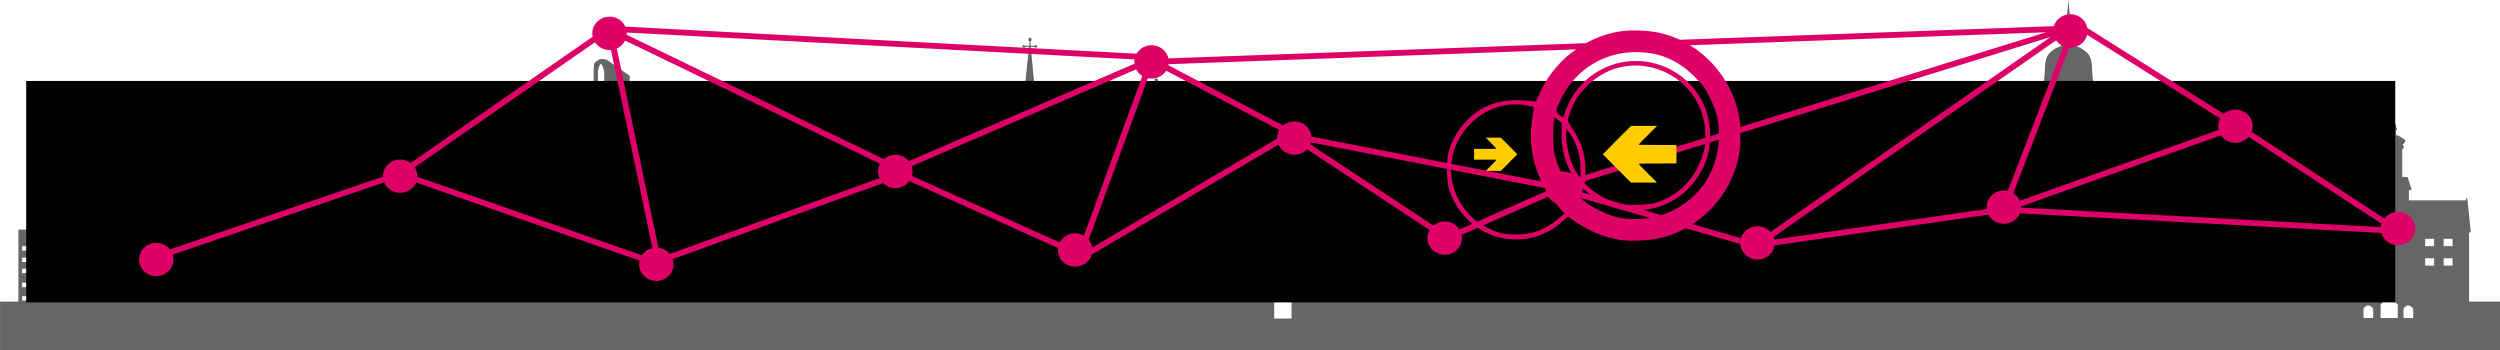 <?xml version="1.0" encoding="UTF-8" standalone="no"?>
<svg
   xmlns:dc="http://purl.org/dc/elements/1.1/"
   xmlns:cc="http://creativecommons.org/ns#"
   xmlns:rdf="http://www.w3.org/1999/02/22-rdf-syntax-ns#"
   xmlns:svg="http://www.w3.org/2000/svg"
   xmlns="http://www.w3.org/2000/svg"
   version="1.1"
   id="svg2"
   viewBox="0 0 1500 210"
   height="210"
   width="1500">
  <defs
     id="defs4">
    <style
       type="text/css"
       id="style4497"><![CDATA[
    @font-face { font-family:"Open Sans";src:url("#FontID0") format(svg)}
    .str0 {stroke:#2B2A29;stroke-width:0.2}
    .fil0 {fill:#2B2A29}
    .fil1 {fill:#FEFEFE}
    .fil3 {fill:black}
    .fil2 {fill:#2B2A29}
    .fil4 {fill:#2B2A29;fill-rule:nonzero}
    .fnt0 {font-weight:normal;font-size:10.144;font-family:'Open Sans'}
    .fnt1 {font-weight:bold;font-size:10.144;font-family:'Open Sans'}
   ]]></style>
  </defs>
  <g
     transform="translate(0,-308.571)"
     id="layer4" />
  <g
     style="display:inline"
     transform="translate(808.095,-601.039)"
     id="layer1">
    <g
       id="layer3" />
    <g
       transform="matrix(3.543,0,0,3.543,-844.973,365.585)"
       id="layer2"
       style="clip-rule:evenodd;display:inline;fill-rule:evenodd;image-rendering:optimizeQuality;shape-rendering:geometricPrecision;text-rendering:geometricPrecision">
      <flowRoot
         xml:space="preserve"
         id="flowRoot5074"
         style="font-style:normal;font-weight:normal;font-size:15px;line-height:125%;font-family:Sans;letter-spacing:0px;word-spacing:0px;fill:#000000;fill-opacity:1;stroke:none;stroke-width:1px;stroke-linecap:butt;stroke-linejoin:miter;stroke-opacity:1"><flowRegion
           id="flowRegion5076"><rect
             id="rect5078"
             width="1465.714"
             height="148.571"
             x="2.857"
             y="268.782" /></flowRegion><flowPara
           id="flowPara5080" /></flowRoot>      <path
         transform="matrix(0.282,0,0,0.282,10.408,5.512)"
         id="path6913"
         d="m 665.422,195.506 c -0.004,-30.191 -0.121,-32.265 -2.005,-35.355 -1.101,-1.806 -2.463,-3.283 -3.027,-3.283 -1.718,0 -1.259,-9.796 0.49,-10.467 2.108,-0.809 1.893,-4.649 -0.4,-7.146 -2.277,-2.479 -3.963,-14.082 -2.204,-15.169 0.761,-0.47 0.653,-1.134 -0.347,-2.133 -1.66,-1.66 -3.032,-1.948 -2.1,-0.441 0.343,0.556 0.242,1.01 -0.226,1.01 -0.468,0 -0.68,3.068 -0.471,6.819 0.349,6.279 0.172,7.012 -2.24,9.267 -2.883,2.696 -3.476,6.882 -1.104,7.792 1.759,0.675 2.177,9.939 0.496,10.978 -0.561,0.347 -1.947,2.305 -3.081,4.353 l -2.061,3.723 0.512,-3.913 c 0.282,-2.152 1.213,-4.688 2.071,-5.635 0.857,-0.947 1.558,-2.908 1.558,-4.359 0,-2.341 -0.481,-2.699 -4.293,-3.191 -4.945,-0.639 -25.758,-2.6 -27.595,-2.6 -0.836,0 -1.35,-2.57 -1.595,-7.978 -0.274,-6.03 -0.826,-8.491 -2.26,-10.076 -2.372,-2.62 -1.609,-9.243 1.413,-12.265 1.306,-1.306 2.006,-3.362 2.006,-5.891 0,-3.3 -0.663,-4.489 -4.402,-7.892 l -4.402,-4.006 -0.706,-10.544 c -0.388,-5.799 -0.947,-11.368 -1.242,-12.376 -0.391,-1.335 -0.06,-1.746 1.215,-1.515 0.963,0.174 1.966,-0.299 2.228,-1.052 0.352,-1.012 -0.117,-1.18 -1.801,-0.646 -2.057,0.653 -2.213,0.468 -1.615,-1.914 0.51,-2.034 0.286,-2.637 -0.982,-2.637 -1.263,0 -1.492,0.604 -0.99,2.606 0.573,2.282 0.398,2.525 -1.406,1.952 -1.463,-0.464 -2.06,-0.204 -2.06,0.898 0,0.964 0.574,1.331 1.515,0.97 1.852,-0.711 1.88,0.247 0.401,13.834 l -1.114,10.238 -5.084,4.9 c -4.622,4.455 -5.026,5.204 -4.44,8.237 0.354,1.835 1.813,4.29 3.243,5.455 3.7,3.016 4.463,9.418 1.562,13.105 -1.744,2.217 -2.145,4.113 -2.145,10.147 0,6.874 -0.167,7.457 -2.273,7.919 -2.844,0.623 -25.719,4.591 -26.469,4.591 -1.164,0 -0.481,6.299 0.992,9.148 1.204,2.328 1.482,5.891 1.263,16.162 l -0.282,13.175 -12.589,-15.202 c -9.229,-11.144 -13.18,-15.202 -14.803,-15.202 -1.534,0 -5.052,3.181 -11.453,10.354 -11.917,13.355 -11.157,12.24 -11.157,16.372 0,3.501 -0.087,3.578 -4.041,3.578 -2.222,0 -4.04,0.341 -4.04,0.758 4.9e-4,0.417 -11.363,0.622 -25.252,0.456 l -25.253,-0.302 -6.269,3.674 c -3.448,2.021 -6.808,4.411 -7.466,5.311 -1.06,1.449 -1.528,1.246 -4.087,-1.772 -1.589,-1.875 -3.522,-4.296 -4.294,-5.381 -1.51,-2.121 -29.544,-15.887 -32.294,-15.857 -0.912,0.01 -6.037,1.308 -11.389,2.885 l -9.732,2.868 -0.623,-4.542 c -0.342,-2.498 -0.622,-17.877 -0.622,-34.177 l 0,-29.635 -2.525,-1.655 c -2.125,-1.392 -2.525,-2.439 -2.525,-6.606 0,-4.664 -0.205,-5.049 -3.536,-6.637 -3.173,-1.513 -3.539,-2.107 -3.568,-5.792 -0.031,-3.928 -0.334,-4.314 -6.989,-8.904 -10.832,-7.471 -15.202,-6.225 -15.202,4.334 0,4.944 -0.264,5.856 -1.553,5.361 -0.854,-0.328 -2.445,0.212 -3.536,1.198 -1.567,1.418 -1.983,3.117 -1.983,8.109 0,5.823 -0.158,6.274 -2.026,5.785 -4.63,-1.211 -5.045,0.606 -5.045,22.056 0,12.713 -0.371,20.079 -1.01,20.079 -0.631,0 -1.01,6.041 -1.01,16.103 0,9.646 -0.405,16.353 -1.01,16.727 -0.556,0.343 -1.01,1.848 -1.009,3.343 l 9.4e-4,2.718 -21.719,-0.291 -21.719,-0.291 0,-7.206 c 0,-5.02 0.464,-7.719 1.531,-8.897 1.411,-1.559 -0.127,-2.333 -19.739,-9.929 -11.699,-4.531 -21.592,-8.236 -21.986,-8.235 -1.107,0.003 -41.679,15.875 -42.384,16.581 -0.343,0.343 -0.086,1.161 0.572,1.819 0.702,0.702 1.195,4.239 1.195,8.569 l 0,7.374 -13.637,0 -13.637,0 0,-141.421 0,-141.421 644.982,0 644.982,0 0,160.109 0,160.109 -8.636,0 -8.636,0 0.161,-26.011 c 0.088,-14.306 -0.16,-28.284 -0.551,-31.062 l -0.711,-5.051 -17.202,0.321 -17.202,0.321 0.667,-4.45 c 0.777,-5.181 -0.66,-9.828 -3.038,-9.828 -1.459,0 -1.597,-1.134 -1.133,-9.344 0.29,-5.139 0.838,-10.312 1.216,-11.494 0.558,-1.742 0.093,-2.413 -2.45,-3.536 -2.644,-1.167 -3.049,-1.798 -2.566,-4.002 0.361,-1.648 0.033,-3.065 -0.886,-3.828 -0.802,-0.666 -1.459,-2.814 -1.459,-4.774 0,-1.96 -0.273,-3.836 -0.606,-4.169 -0.333,-0.333 -0.621,1.174 -0.638,3.35 -0.017,2.176 -0.69,4.825 -1.494,5.888 -0.843,1.114 -1.211,2.93 -0.869,4.293 0.39,1.554 0.151,2.362 -0.7,2.362 -0.711,0 -2.083,0.715 -3.048,1.589 -1.401,1.268 -1.57,2.235 -0.837,4.792 0.505,1.761 0.918,6.729 0.918,11.038 l 0,7.835 -3.644,0 c -3.105,0 -3.524,0.261 -2.834,1.768 0.446,0.972 0.989,4.649 1.208,8.17 l 0.398,6.403 -11.754,-0.342 -11.754,-0.342 -1.409,5.051 c -0.775,2.778 -1.888,6.869 -2.473,9.091 -0.585,2.222 -1.067,13.473 -1.07,25.001 l -0.01,20.961 -2.596,0 -2.596,0 0.148,-12.879 c 0.236,-20.483 0.374,-19.445 -2.589,-19.445 l -2.582,0 0.179,-10.443 c 0.105,-6.143 -0.287,-11.315 -0.954,-12.56 -0.623,-1.165 -1.133,-3.024 -1.133,-4.132 0,-1.108 -0.66,-2.675 -1.467,-3.482 -0.807,-0.807 -1.21,-1.725 -0.895,-2.039 0.315,-0.315 -0.389,-1.794 -1.563,-3.287 -1.196,-1.52 -2.135,-4.184 -2.135,-6.054 0,-1.837 -0.455,-3.621 -1.01,-3.964 -0.556,-0.343 -1.01,-1.507 -1.01,-2.585 0,-1.078 -0.455,-1.961 -1.01,-1.961 -0.555,0 -1.01,0.882 -1.01,1.961 0,1.078 -0.455,2.242 -1.01,2.585 -0.555,0.343 -1.01,2.188 -1.01,4.1 0,3.875 -0.014,3.882 -5.291,2.416 -4.196,-1.165 -5.82,-3.368 -5.82,-7.893 0,-1.664 -0.601,-3.625 -1.335,-4.36 -1.384,-1.384 -1.696,-2.105 -1.696,-3.92 0,-0.588 -0.486,-0.77 -1.079,-0.403 -0.594,0.367 -0.835,1.303 -0.537,2.08 0.298,0.777 0.151,1.413 -0.328,1.413 -1.369,0 -2.097,-2.785 -2.097,-8.028 0,-5.63 -2.207,-9.055 -7.433,-11.535 -2.949,-1.399 -3.545,-2.291 -4.126,-6.166 -0.65,-4.333 -2.414,-7.159 -2.737,-4.384 -0.085,0.727 -0.26,1.777 -0.389,2.332 -0.129,0.556 -0.287,2.431 -0.351,4.167 -0.1,2.704 -0.577,3.249 -3.333,3.8 -1.769,0.354 -4.042,1.39 -5.051,2.303 -1.74,1.574 -1.834,1.473 -1.834,-1.967 0,-5.262 -1.593,-8.658 -4.973,-10.597 -2.053,-1.178 -3.173,-2.782 -3.625,-5.192 -0.487,-2.599 -0.887,-3.119 -1.569,-2.041 -0.503,0.795 -0.922,2.437 -0.93,3.65 -0.01,1.4 -0.845,2.458 -2.288,2.897 -3.844,1.172 -5.808,3.598 -5.808,7.176 0,1.858 -0.352,3.379 -0.783,3.379 -0.431,0 -0.606,4.773 -0.391,10.607 0.382,10.327 -0.085,11.974 -2.665,9.394 -0.943,-0.943 -1.216,-0.662 -1.228,1.263 -0.01,1.361 -0.39,3.066 -0.848,3.788 -0.711,1.12 -9.044,4.243 -11.323,4.243 -0.415,0 -0.508,-4.477 -0.206,-9.948 l 0.548,-9.948 -3.674,-2.931 c -2.318,-1.85 -3.674,-3.792 -3.674,-5.264 0,-1.298 -0.448,-2.055 -1.01,-1.708 -0.556,0.343 -1.01,1.703 -1.01,3.022 0,1.454 -0.743,2.633 -1.887,2.997 -4.681,1.486 -5.564,4.016 -5.342,15.312 0.196,9.951 0.073,10.7 -1.837,11.2 -1.125,0.294 -2.046,1.131 -2.046,1.859 0,0.728 -1.198,2.266 -2.662,3.418 -1.464,1.151 -2.151,2.094 -1.526,2.094 0.817,0 1.129,9.195 1.113,32.83 l -0.022,32.83 -4.007,0 -4.008,0 0,-65.071 c 0,-51.136 0.27,-65.17 1.263,-65.534 1.01,-0.37 1.01,-0.731 0,-1.801 -0.695,-0.736 -1.265,-3.407 -1.268,-5.935 -0.01,-7.066 -1.716,-11.757 -5.327,-14.638 -6.509,-5.193 -6.446,-5.047 -7.744,-18.019 -0.68,-6.79 -1.385,-12.495 -1.567,-12.677 -0.182,-0.183 -0.615,2.772 -0.962,6.566 -1.859,20.311 -1.207,18.427 -8.356,24.13 -3.617,2.885 -5.319,7.573 -5.327,14.672 0,2.546 -0.252,4.876 -0.553,5.177 -0.301,0.301 -0.519,30.378 -0.484,66.838 l 0.064,66.291 -3.537,0 -3.537,0 0.01,-32.578 c 0.01,-34.328 -0.342,-39.143 -2.829,-39.143 -1.192,0 -1.405,-0.875 -0.98,-4.04 0.298,-2.222 0.131,-4.295 -0.372,-4.605 -0.503,-0.311 -0.92,-2.015 -0.928,-3.788 -0.023,-5.359 -1.068,-7.632 -4.135,-8.989 -1.948,-0.86 -2.926,-2.037 -2.926,-3.513 0,-1.221 -0.402,-2.468 -0.894,-2.772 -1.028,-0.635 -1.941,-4.575 -3.062,-13.204 l -0.787,-6.061 -0.154,4.979 c -0.148,4.791 -1.446,10.26 -3.308,13.948 -0.487,0.965 -0.886,2.841 -0.886,4.169 0,1.328 -0.673,2.974 -1.495,3.656 -0.822,0.682 -1.791,3.475 -2.154,6.207 -0.362,2.732 -1.01,5.184 -1.44,5.449 -0.429,0.265 -0.537,2.301 -0.239,4.523 0.441,3.284 0.234,4.04 -1.106,4.04 -1.723,0 -1.822,0.488 -2.055,10.102 -0.074,3.056 -0.24,8.675 -0.369,12.487 l -0.235,6.931 -3.788,-0.762 c -2.083,-0.419 -20.38,-0.667 -40.659,-0.55 -29.188,0.168 -37.239,-0.065 -38.637,-1.118 -0.972,-0.732 -2.343,-3.332 -3.047,-5.779 -0.727,-2.526 -2.365,-5.232 -3.789,-6.261 -2.813,-2.032 -15.9,-4.947 -22.207,-4.947 -6.307,0 -19.394,2.916 -22.207,4.947 -1.425,1.029 -3.062,3.735 -3.789,6.261 -0.704,2.447 -2.075,5.048 -3.047,5.779 -1.398,1.053 -9.449,1.286 -38.637,1.118 -20.279,-0.117 -38.619,0.139 -40.757,0.568 -3.039,0.611 -4.106,1.413 -4.897,3.68 -0.556,1.595 -1.648,2.9 -2.427,2.9 -1.789,0 -1.752,0.987 0.131,3.476 1.071,1.416 1.483,4.725 1.483,11.905 0,9.518 -0.084,9.899 -1.954,8.898 -1.075,-0.575 -3.153,-1.046 -4.618,-1.046 l -2.664,0 0.231,-12.374 c 0.265,-14.231 -0.265,-15.825 -7.639,-22.981 -4.224,-4.099 -4.623,-4.878 -4.057,-7.93 0.441,-2.378 0.149,-3.913 -0.981,-5.162 -0.885,-0.978 -1.973,-3.773 -2.418,-6.212 l -0.81,-4.435 -1.177,4.041 c -0.647,2.222 -1.179,4.553 -1.182,5.18 -0.003,0.626 -0.654,1.677 -1.447,2.335 -0.954,0.792 -1.259,2.321 -0.902,4.524 0.507,3.122 0.207,3.54 -4.872,6.779 -2.977,1.899 -5.55,4.123 -5.72,4.944 -0.169,0.821 -0.86,1.946 -1.534,2.502 -0.786,0.647 -1.096,3.073 -0.865,6.754 0.312,4.953 0.071,5.925 -1.749,7.062 -1.161,0.725 -2.11,1.835 -2.11,2.466 0,0.632 -0.604,1.65 -1.343,2.263 -0.795,0.66 -1.16,2.36 -0.895,4.164 0.246,1.677 0.055,3.013 -0.425,2.968 -0.48,-0.045 -6.492,-6.438 -13.36,-14.207 -6.868,-7.769 -13.034,-13.916 -13.702,-13.66 -0.964,0.37 -35.389,25.417 -51.93,37.784 l -3.369,2.518 0.338,-27.896 0.338,-27.896 -2.676,6.4e-4 c -2.446,5.9e-4 -4.479,-1.165 -16.405,-9.406 -2.604,-1.799 -5.244,-2.715 -7.829,-2.715 -3.876,0 -3.9,-0.024 -3.9,-4.041 0,-3.268 -0.36,-4.041 -1.881,-4.041 -1.035,0 -3.649,-1.408 -5.808,-3.129 -5.873,-4.68 -8.895,-5.963 -14.045,-5.963 -5.189,0 -6.806,0.687 -13.32,5.659 -2.473,1.888 -5.406,3.432 -6.518,3.432 -1.72,0 -1.972,0.562 -1.69,3.764 l 0.332,3.764 -4.68,0.681 c -3.326,0.484 -7.069,2.317 -12.939,6.337 -5.598,3.834 -9.254,5.656 -11.348,5.656 -2.852,0 -3.039,0.212 -2.442,2.778 0.355,1.528 0.929,14.938 1.274,29.799 l 0.628,27.022 -5.827,0 -5.827,0 0.432,-12.122 c 0.238,-6.667 0.067,-12.122 -0.381,-12.122 -0.447,0 -0.813,-0.682 -0.813,-1.515 0,-0.833 -0.682,-1.515 -1.515,-1.515 -1.32,0 -1.515,-4.821 -1.515,-37.325 0,-34.44 0.136,-37.402 1.761,-38.311 1.647,-0.922 1.624,-1.171 -0.368,-3.865 -2.374,-3.211 -3.249,-7.526 -3.648,-17.979 -0.224,-5.863 -0.675,-7.477 -2.644,-9.445 -1.726,-1.726 -2.677,-2.071 -3.485,-1.263 -0.611,0.611 -0.737,1.111 -0.28,1.111 0.457,0 0.276,0.668 -0.402,1.485 -0.697,0.84 -1.261,4.588 -1.298,8.628 -0.036,3.929 -0.447,7.379 -0.914,7.667 -0.467,0.288 -0.562,2.315 -0.212,4.504 0.573,3.585 0.423,3.98 -1.513,3.98 -2.451,0 -2.921,2.518 -0.634,3.396 1.31,0.503 1.515,5.782 1.515,38.999 0,36.951 -0.073,38.417 -1.902,38.417 -2.607,0 -3.118,2.595 -3.134,15.91 l -0.014,11.364 -3.03,0 -3.03,0 -0.004,-32.072 2.7e-4,0 z"
         style="fill:none;fill-opacity:1;stroke:none;stroke-width:2.525;stroke-miterlimit:4;stroke-dasharray:none;stroke-dashoffset:0;stroke-opacity:1" />
    </g>
    <path
       id="rect4501"
       d="m 432.904,601.039 -1.857,22.858 0.588,1.101 c 0,0 -2.724,1.995 -2.91,2.085 -0.135,0.065 -0.139,1.07 -0.132,1.617 -1.809,0.469 -4.493,1.713 -6.709,3.89 -2.909,2.857 -2.91,7.56 -2.91,7.56 0,0 -0.432,8.988 -0.804,9.822 -0.371,0.833 -2.477,2.739 -2.477,2.739 l 1.889,0 0,129.267 -8.33,0 -0.108,-33.115 0.881,-0.93 -0.197,-1.475 -0.74,0 -0.283,-25.997 0.028,-2.98 0.74,-2.652 -1.536,0 0,-4.018 -2.7,0 -0.11,-5.577 0.71,-0.901 c 0,0 0.766,0.245 -0.485,-1.149 -1.251,-1.394 -1.051,-1.149 -1.051,-1.149 0,0 -0.484,1.068 -0.654,-3.142 -0.171,-4.21 0.454,-5.852 -1.308,-7.328 -1.763,-1.476 -3.24,-2.459 -3.638,-2.459 l -2.028,0 0,-3.991 c 0,0 0.198,-1.052 -0.512,-1.421 -0.711,-0.369 -1.336,-0.602 -1.336,-0.602 l 0,-4.085 -0.61,-0.944 -0.086,-1.285 -0.712,-0.738 -0.385,0 0,-10.142 -0.668,0 0,10.142 -0.355,0 -0.712,0.738 -0.086,1.285 -0.61,0.944 0,4.085 c 0,0 -0.625,0.233 -1.336,0.602 -0.711,0.369 -0.513,1.421 -0.513,1.421 l 0,4.505 c -0.672,0.427 -1.574,1.092 -2.593,1.945 -1.763,1.476 -1.138,3.118 -1.308,7.328 -0.17,4.21 -0.654,3.142 -0.654,3.142 0,0 0.2,-0.245 -1.051,1.149 -1.251,1.394 -0.483,1.149 -0.483,1.149 l 0.71,0.901 -0.114,5.577 -2.698,0 0,4.018 -1.536,0 0.738,2.652 0.028,2.98 -0.247,22.718 c -0.299,-0.981 -0.556,-1.913 -0.522,-2.244 0.086,-0.848 -12.566,-3.088 -12.566,-3.088 l -6.338,1.12 -64.953,0 0,-0.629 c 0,0 -0.938,0.138 -2.559,-1.147 -1.621,-1.285 -2.162,-4.674 -2.275,-5.604 -0.114,-0.929 -0.71,-3.582 -2.501,-5.14 -1.791,-1.558 -5.685,-2.733 -11.768,-3.826 -4.993,-0.898 -9.372,-1.333 -11.084,-1.494 l 0,-0.148 c 0,0 -0.614,0.064 -0.712,0.073 -0.098,-0.009 -0.712,-0.073 -0.712,-0.073 l 0,0.148 c -1.712,0.161 -6.091,0.596 -11.084,1.494 -6.083,1.094 -9.977,2.268 -11.768,3.826 -1.791,1.558 -2.387,4.211 -2.501,5.14 -0.114,0.93 -0.655,4.319 -2.275,5.604 -1.62,1.285 -2.557,1.147 -2.557,1.147 l 0,0.629 -64.954,0 -6.34,-1.12 c 0,0 -12.649,2.24 -12.564,3.088 0.085,0.847 -1.593,5.468 -1.593,5.468 l -2.615,0 0,0.93 3.241,3.498 0,26.935 -1.827,0 0,-7.336 -3.185,-1.291 -5.325,0 0,-24.024 0.84,-0.282 -1.426,-1.732 -1.781,-3.195 0.744,-0.393 -10.474,-9.106 c -0.013,-0.039 -0.088,-0.28 -0.088,-0.28 l 0,-4.896 0.796,-0.253 c 0,0 -0.933,-0.946 -0.995,-1.178 -0.063,-0.232 -0.062,-0.172 0.074,-0.313 0.136,-0.141 0.377,-0.434 0.377,-0.706 0,-0.272 -0.388,-0.574 -0.493,-0.614 -0.105,-0.04 -0.462,-0.434 -0.692,-0.736 -0.23,-0.302 -0.67,-0.332 -0.67,-0.332 0,0 -0.673,-2.537 -0.648,-2.562 0.026,-0.025 0.209,-0.23 0.201,-0.263 -0.009,-0.033 -0.334,-0.205 -0.387,-0.263 -0.053,-0.058 -0.06,-0.508 -0.06,-0.606 0,-0.099 -0.69,-0.922 -0.69,-0.923 l 0.038,-0.474 c 0,0 0.173,-0.236 0.187,-0.307 0.016,-0.071 -0.173,-0.372 -0.187,-0.483 -0.015,-0.102 -0.626,-0.787 -0.736,-0.909 l 0,-0.577 c 0.157,-0.028 0.273,-0.194 0.273,-0.389 2e-4,-0.195 -0.116,-0.361 -0.273,-0.389 l 0,-1.928 -0.116,0 0,1.935 c -0.145,0.04 -0.249,0.199 -0.249,0.382 -7e-5,0.184 0.103,0.343 0.249,0.384 l 0,0.562 c -0.071,0.078 -0.594,0.653 -0.736,0.804 -0.153,0.161 -0.158,0.842 -0.158,0.842 l 0.146,0.1 0.022,0.403 c 0,0 -0.418,0.786 -0.522,0.988 -0.105,0.201 -0.273,0.635 -0.273,0.635 l -0.177,0.313 c 0,0 0.105,0.232 0.168,0.232 0.063,0 -0.483,2.6 -0.766,2.629 -0.283,0.03 -0.376,0.142 -0.554,0.343 -0.178,0.201 -3.5e-4,0.13 -0.241,0.372 -0.241,0.242 -0.188,0.272 -0.345,0.393 -0.157,0.121 -0.335,0.888 -0.534,1.049 -0.199,0.161 -0.692,0.322 -0.692,0.322 l 0.838,0.746 0,5.884 -2.325,0.524 0.413,0.272 -0.132,0.01 -8.99,5.361 0.776,0.545 c 0,0 -1.907,2.982 -2.138,3.224 -0.23,0.242 -2.158,1.25 -2.158,1.25 l 1.633,0.545 0,10.458 -5.239,3.527 0.67,0.514 c 0,0 -1.005,1.774 -1.508,2.177 -0.503,0.403 -1.552,0.807 -1.552,0.807 l 1.153,0.403 0,5.744 -2.158,0 -25.987,-28.055 -57.94,40.953 0,-38.596 0.65,-1.787 0,-7.369 c 0,0 -0.185,-2.478 0.349,-3.237 0.534,-0.759 0.301,-4.333 0.301,-4.333 0,0 -4.527,-0.066 -6.152,-0.713 -1.625,-0.648 -5.456,-3.037 -6.617,-4.02 -1.161,-0.983 -7.57,-5.338 -7.57,-5.338 0,0 -3.704,-1.897 -5.875,-2.087 -2.171,-0.19 -5.921,-0.38 -5.921,-0.38 l 0,-3.406 0.463,-0.581 0,-3.08 -2.738,0 c 0,0 -4.274,-2.411 -6.224,-4.242 -1.95,-1.831 -5.154,-3.842 -6.477,-4.356 -1.324,-0.514 -3.669,-1.049 -5.225,-1.049 l -0.736,0 -0.001,0 -0.009,0 -0.001,0 -0.001,0 -0.001,0 -0.004,0 -0.01,0 -0.009,0 -0.006,0 -0.004,0 -0.004,0 -0.01,0 -0.011,0 -0.01,0 -0.004,0 -0.009,0 -0.014,0 -0.014,0 -0.014,0 -0.018,0 -0.001,0 -0.016,0 -0.018,0 -0.022,0 -0.01,0 -0.014,0 -0.018,0 -0.01,0 -0.022,0 -0.004,0 -0.024,0 -0.004,0 -0.022,0 -0.009,0 -0.018,0 -0.014,0 -0.01,0 -0.022,0 -0.001,0 -0.018,0 -0.016,0 -0.001,0 -0.018,0 -0.014,0 -0.014,0 -0.016,0 -0.006,0 -0.004,0 -0.01,0 -0.011,0 -0.01,0 -0.004,0 -0.004,0 -0.01,0 -0.006,0 -0.009,0 -0.004,0 -0.001,0 -0.001,0 -0.001,0 -0.001,0 -0.004,0 -0.001,0 -0.001,0 -0.001,0 -0.732,0 c -1.556,0 -3.902,0.536 -5.225,1.049 -1.323,0.514 -4.527,2.525 -6.477,4.356 -1.95,1.831 -6.222,4.242 -6.222,4.242 l -2.74,0 0,3.08 0.463,0.581 0,3.406 c 0,0 -3.75,0.19 -5.921,0.38 -2.171,0.19 -5.875,2.087 -5.875,2.087 0,0 -6.407,4.355 -7.568,5.338 -1.161,0.983 -4.992,3.372 -6.617,4.02 -1.626,0.648 -6.154,0.713 -6.154,0.713 0,0 -0.231,3.573 0.303,4.333 0.534,0.759 0.347,3.237 0.347,3.237 l 0,7.369 0.65,1.787 0,41.972 -11.798,0 0,-21.197 0.658,0 0,-2.838 -1.482,0 0,-2.867 -3.767,0 0,-74.825 3.169,-0.316 -0.064,-1.736 -3.799,-4.363 c 0,0 -0.034,-3.411 -0.034,-3.487 l 0,-0.99 c 0,-0.053 0.125,-0.15 0.179,-0.18 0.055,-0.03 0.417,-0.529 0.385,-0.733 -0.033,-0.204 -1.286,-1.396 -1.286,-1.623 0,-0.227 -0.314,-0.582 -0.628,-1.064 -0.314,-0.483 -0.722,-0.71 -0.722,-0.71 0,0 0.22,-0.347 0.267,-0.558 0.047,-0.212 0.363,-0.756 0.363,-0.756 0,0 -0.11,-4.164 -0.11,-4.315 0,-0.151 -0.369,-3.14 -0.369,-3.14 0,0 0.212,0.089 0.345,0.013 0.133,-0.075 0.156,-0.226 0.211,-0.43 0.054,-0.204 0.072,-0.505 0.04,-0.761 -0.033,-0.257 -0.026,-0.689 -0.026,-0.689 0,0 -0.093,-0.958 -0.187,-1.751 -0.094,-0.792 -0.15,-0.777 -0.15,-0.777 l -1.107,-1.034 c 0,0 -0.604,-0.506 -0.816,-0.581 -0.212,-0.075 -0.612,-0.09 -0.714,-0.09 -0.102,0 -0.291,0.038 -0.425,-0.008 -0.134,-0.045 -0.094,-0.257 -0.094,-0.514 0,-0.256 0.022,-0.15 0.07,-0.399 0.047,-0.249 -0.022,-0.385 -0.132,-0.589 -0.11,-0.204 -0.237,-0.401 -0.425,-0.506 -0.189,-0.105 -0.369,-0.09 -0.604,-0.067 -0.236,0.023 -0.447,0.075 -0.58,0.105 -0.133,0.03 -0.293,0.15 -0.315,0.196 -0.022,0.045 -0.07,0.28 -0.07,0.409 0,0.128 5.3e-4,0.309 0.048,0.46 0.047,0.151 0.164,0.226 0.211,0.324 0.047,0.098 0.102,0.205 0.102,0.28 0,0.075 -1.3e-4,0.105 -0.11,0.203 -0.11,0.098 0.118,0.301 0.158,0.301 0.039,0 0.357,0.284 0.357,0.284 0,0 -0.146,0.138 -0.158,0.161 -0.011,0.023 -0.2,0.128 -0.515,0.215 -0.314,0.087 -0.369,0.443 -0.592,0.416 -0.224,-0.026 -0.423,0.068 -0.556,0.105 -0.133,0.038 -0.354,0.343 -0.421,0.407 -0.068,0.064 -0.057,0.242 -0.086,0.28 -0.029,0.038 -0.09,0.307 -0.09,0.522 0,0.215 0.081,0.188 0.183,0.199 0.102,0.011 0.123,0.015 0.174,0.023 0.051,0.008 -0.025,0.014 -0.048,0.293 -0.022,0.279 -0.08,0.56 -0.102,0.884 -0.022,0.325 7.7e-4,0.331 -0.086,0.504 -0.086,0.173 -0.158,0.56 -0.197,0.658 -0.039,0.098 -0.509,1.697 -0.509,1.697 l 0.078,1.011 0.078,0.386 c 0,0 0.267,0.091 0.267,0.015 0,-0.075 0.158,-0.167 0.158,-0.167 l 0.134,0.152 0.014,0.152 c 0,0 -0.1,0.279 -0.126,0.347 -0.022,0.068 0.048,0.136 0.048,0.136 l 0.251,0 -0.096,0.497 0.243,4.636 -0.259,0.203 -0.69,0.453 c 0,0 -0.033,0.106 0.014,0.257 0.047,0.151 0.221,0.211 0.315,0.211 0.094,0 0.628,-0.061 0.628,-0.061 l -0.251,0.257 -0.487,1.314 -0.959,0.875 c 0,0 -0.297,0.461 -0.431,0.589 -0.135,0.128 -0.313,0.785 -0.102,1.08 0.212,0.294 0.596,0.424 0.596,0.424 l 0.094,5.222 -3.893,0.604 0,1.78 2.874,1.373 0,76.306 -3.875,0 0,2.867 -1.4,0 0,2.838 0.686,0 0,21.197 -7.889,0 0,-63.893 c 0,0 -0.99,-2.855 -2.351,-4.045 -1.01,-0.883 -1.884,-1.773 -3.033,-2.3 l 0,-9.764 c 0.621,0.062 1.722,0.013 2.218,-1.024 0.707,-1.479 0.955,-3.858 -0.106,-5.013 -0.723,-0.787 -2.422,-2.262 -3.504,-3.245 l -1.087,-13.575 0.915,0 c 0.061,0.154 0.225,0.265 0.417,0.265 0.244,0 0.443,-0.18 0.443,-0.401 0,-0.221 -0.199,-0.399 -0.443,-0.399 -0.161,0 -0.301,0.078 -0.379,0.194 l -0.981,0 -0.108,-1.35 c 0.205,-0.055 0.359,-0.311 0.359,-0.618 0,-0.347 -0.199,-0.629 -0.443,-0.629 -0.245,0 -0.443,0.282 -0.443,0.629 0,0.294 0.143,0.541 0.335,0.61 l -0.126,1.358 -1.087,0 c -0.077,-0.116 -0.22,-0.194 -0.381,-0.194 -0.245,0 -0.443,0.178 -0.443,0.399 0,0.221 0.198,0.401 0.443,0.401 0.192,0 0.356,-0.11 0.417,-0.265 l 1.021,0 -1.219,13.295 c -1.037,0.96 -3.014,2.659 -3.809,3.525 -1.06,1.156 -0.813,3.535 -0.106,5.013 0.489,1.022 1.564,1.084 2.19,1.026 l 0,10.311 c -0.723,0.501 -1.371,1.127 -2.084,1.751 -1.361,1.19 -2.349,4.045 -2.349,4.045 l 0,38.049 -0.814,-0.748 0,-26.958 c 0,0 -1.484,-9.995 -1.342,-12.511 0.142,-2.516 1.554,-4.758 1.554,-4.758 l 1.911,-1.632 0,-5.439 -33.265,-2.89 0,-11.082 c 0,0 -1.714,-6.018 -2.704,-6.97 -0.99,-0.952 -1.414,-1.139 -1.414,-1.139 l 0,-3.874 c 0,0 -0.033,-4.023 0.903,-6.076 1.147,-0.164 2.364,-0.635 3.047,-1.87 1.538,-2.78 2.075,-7.254 -0.231,-9.427 -1.571,-1.48 -5.265,-4.251 -7.618,-6.099 l -2.367,-25.52 1.992,0 c 0.133,0.29 0.489,0.497 0.907,0.497 0.531,0 0.961,-0.335 0.961,-0.75 0,-0.415 -0.43,-0.752 -0.961,-0.752 -0.351,0 -0.657,0.146 -0.826,0.364 l -2.134,0 -0.233,-2.539 c 0.445,-0.104 0.784,-0.583 0.784,-1.16 0,-0.653 -0.432,-1.183 -0.963,-1.183 -0.532,0 -0.963,0.531 -0.963,1.183 0,0.553 0.308,1.016 0.726,1.145 l -0.269,2.555 -2.367,0 c -0.169,-0.219 -0.476,-0.364 -0.826,-0.364 -0.532,0 -0.963,0.337 -0.963,0.752 0,0.415 0.431,0.75 0.963,0.75 0.418,0 0.773,-0.207 0.905,-0.497 l 2.22,0 -2.648,24.994 c -2.255,1.805 -6.555,4.996 -8.284,6.624 -2.306,2.173 -1.77,6.646 -0.231,9.427 0.83,1.5 2.443,1.891 3.763,1.943 0.468,1.138 1.99,4.942 1.99,6.479 0,1.802 0.176,3.365 -0.038,3.773 -0.212,0.408 -0.919,0.884 -0.919,0.884 0,0 -3.464,4.147 -3.464,5.031 0,0.884 0.574,14.118 0.574,14.118 l -30.895,5.031 0.285,4.352 2.898,5.984 0,28.247 c -4.509,-5.103 -26.436,-30.706 -26.436,-30.706 l -4.1,0 -18.028,18.97 0,2.447 -2.333,0 0,8.228 -8.765,0 0,2.72 -3.041,-1.53 -48.836,0 -12.273,6.814 -2.024,3.364 -1.087,0 -9.772,-11.139 -29.892,-13.508 -22.15,6.21 0,-4.987 -1.717,-0.951 0,-61.373 -5.448,-3.897 0,-9.066 -6.741,-3.744 0,-7.407 -13.761,-9.563 c 0,0 -1.197,-0.408 -2.509,-0.47 -0.197,-0.01 -0.396,-0.011 -0.594,-0.002 -0.595,0.026 -1.18,0.145 -1.657,0.426 -1.697,0.997 -2.593,1.722 -2.876,2.583 -0.283,0.861 -0.281,13.372 -0.281,13.372 0,0 -0.755,-1.268 -1.863,-1.563 -1.107,-0.294 -1.65,-0.318 -2.451,-0.159 -0.801,0.158 -1.98,1.451 -2.475,2.516 -0.495,1.065 -0.542,2.514 -0.542,2.514 l 0,11.605 c 0,0 -1.389,-1.813 -2.379,-1.995 -0.99,-0.181 -2.214,-0.182 -3.015,0.589 -0.801,0.77 -1.743,1.496 -1.885,2.493 -0.142,0.997 0,38.845 0,38.845 l -2.17,0 0,31.638 -1.412,0 0,42.675 -1.633,0 0,-36.492 -44.04,0 0,-15.623 3.107,-2.528 -43.641,-16.206 0,-0.031 -0.04,0.015 -0.04,-0.015 0,0.031 -43.643,16.206 3.107,2.528 0,15.623 -44.04,0 0,36.492 -1.464,0 0,-44.799 -134.201,0 0,1.624 -20.378,0 0,43.174 -11.028,0 0,29.062 1500,0 0,-29.062 -18.597,0 0,-41.208 1.065,-0.715 -2.128,-20.182 -0.672,0 0,1.364 -34.353,0 0,-5.967 1.685,-0.433 -2.395,-7.476 -0.752,-0.194 -2.525,0 0,-16.277 c 0.363,-0.632 1.029,-1.561 1.029,-1.561 0,0 0,-0.665 -0.285,-0.784 -0.284,-0.119 -0.566,-0.613 -0.407,-0.852 0.197,-0.295 2.605,-1.997 0.957,-3.053 -0.957,-0.613 -3.847,-2.386 -3.847,-2.386 l -1.223,-0.109 0,-2.908 c 0,0 0.675,-0.221 0.728,-0.733 0.053,-0.511 -0.586,-0.802 -0.586,-0.802 0,0 0.249,-1.346 -0.443,-2.079 -0.691,-0.733 -1.347,-1.228 -1.701,-1.297 -0.114,-0.022 -0.194,-0.039 -0.271,-0.056 l 0,-2.56 0.152,0 0.098,-0.629 0.098,-0.629 -0.257,-0.389 -0.09,-0.136 0,-2.998 -0.355,0 0,3.03 -0.067,0.104 -0.257,0.389 0.098,0.629 0.098,0.629 0.13,0 0,2.56 c -0.077,0.017 -0.154,0.034 -0.265,0.056 -0.355,0.068 -1.01,0.563 -1.701,1.297 -0.691,0.733 -0.443,2.079 -0.443,2.079 0,0 -0.638,0.291 -0.584,0.802 0.053,0.511 0.726,0.733 0.726,0.733 l 0,2.806 -1.221,0.107 c 0,0 -2.89,1.774 -3.847,2.388 -1.648,1.057 0.76,2.756 0.957,3.051 0.159,0.239 -0.125,0.732 -0.409,0.852 -0.284,0.119 -0.283,0.784 -0.283,0.784 0,0 0.584,0.814 0.957,1.437 l 0,16.506 -7.602,0 2.764,4.605 0,11.222 -22.352,0 -0.85,-0.443 -1.133,0 -5.225,18.748 0,40.681 -5.72,0 c -0.068,-5.645 -0.281,-24.158 0.038,-24.403 0.369,-0.284 1.033,-1.383 1.033,-1.383 l -1.585,0 0,-5.286 0.738,0 0,-1.064 -5.959,0 0,-16.866 c 0,0 -10e-5,-1.259 0.168,-1.791 0.166,-0.532 0.865,-1.172 0.865,-1.172 l -0.036,-1.346 -0.528,-0.075 -1.075,-1.433 c 0,0 -0.48,-0.567 -0.498,-1.312 -0.018,-0.745 0.038,-3.051 0.038,-3.051 l -0.074,-0.004 0,-0.019 c 0,-0.904 -0.722,-1.654 -1.661,-1.782 l 0,-0.982 c 0.154,-0.068 0.259,-0.193 0.259,-0.336 0,-0.143 -0.105,-0.268 -0.259,-0.336 l 0,-0.533 -0.497,0 0,0.518 c -0.175,0.063 -0.297,0.197 -0.297,0.351 0,0.154 0.122,0.288 0.297,0.351 l 0,0.959 c -0.972,0.098 -1.729,0.858 -1.733,1.782 -0.039,0.009 -0.059,0.019 -0.056,0.031 0.045,0.162 0,2.501 0,2.501 0,0 0.202,0.779 -0.112,1.187 -0.312,0.406 -0.99,1.141 -0.997,1.149 -4e-4,-0.008 -0.479,-7.64 0,-8.562 0.479,-0.922 1.697,-1.206 1.697,-1.206 l 0,-0.71 1.364,-0.355 -1.697,-0.66 0.144,-0.171 -1.946,-2.595 c 0,0 -0.722,-0.855 -0.75,-1.977 -0.029,-1.123 0.056,-4.599 0.056,-4.599 l -0.112,-0.004 0,-0.029 c 0,-1.363 -1.087,-2.493 -2.503,-2.685 l 0,-1.481 c 0.233,-0.102 0.389,-0.289 0.389,-0.504 0,-0.215 -0.156,-0.404 -0.389,-0.506 l 0,-0.806 -0.75,0 0,0.783 c -0.264,0.095 -0.447,0.297 -0.447,0.529 0,0.232 0.183,0.432 0.447,0.527 l 0,1.444 c -1.465,0.148 -2.606,1.293 -2.612,2.685 -0.059,0.013 -0.091,0.03 -0.086,0.048 0.068,0.245 0,3.769 0,3.769 0,0 0.307,1.177 -0.166,1.791 -0.062,0.081 -0.167,0.193 -0.245,0.288 l -0.178,-0.069 -8.956,-2.482 0.134,-0.159 -1.944,-2.593 c 0,0 -0.724,-0.855 -0.752,-1.977 -0.029,-1.123 0.056,-4.599 0.056,-4.599 l -0.11,-0.004 0,-0.031 c 0,-1.363 -1.087,-2.49 -2.503,-2.683 l 0,-1.481 c 0.233,-0.103 0.389,-0.291 0.389,-0.506 0,-0.215 -0.156,-0.404 -0.389,-0.506 l 0,-0.804 -0.75,0 0,0.781 c -0.264,0.095 -0.447,0.297 -0.447,0.529 0,0.232 0.183,0.434 0.447,0.529 l 0,1.444 c -1.465,0.147 -2.606,1.292 -2.613,2.685 -0.059,0.013 -0.089,0.028 -0.084,0.046 0.068,0.244 0,3.769 0,3.769 0,0 0.305,1.176 -0.168,1.791 -0.218,0.284 -0.561,0.676 -0.864,1.016 l 0,-5.387 1.476,-2.549 0,-2.514 -1.24,-0.549 c 0.236,-7.807 1.563,-12.218 -6.942,-17.125 -1.438,-0.83 -2.967,-1.231 -4.523,-1.352 l -0.273,-1.6 c 0.295,-0.117 0.473,-0.269 0.473,-0.433 0,-0.193 -0.242,-0.366 -0.63,-0.489 l -0.311,-1.822 c 0.35,-0.124 0.57,-0.308 0.57,-0.512 0,-0.238 -0.3,-0.447 -0.754,-0.568 l -0.293,-1.718 c 0.271,-0.124 0.445,-0.318 0.445,-0.535 0,-0.266 -0.261,-0.495 -0.64,-0.606 l -0.435,-2.555 c 0,0 -0.172,1.046 -0.407,2.511 -0.477,0.083 -0.826,0.343 -0.826,0.65 0,0.262 0.254,0.49 0.626,0.602 -0.084,0.53 -0.17,1.087 -0.257,1.647 -0.465,0.12 -0.774,0.33 -0.774,0.572 0,0.211 0.235,0.399 0.604,0.524 -0.094,0.612 -0.186,1.214 -0.269,1.778 -0.453,0.124 -0.742,0.312 -0.742,0.522 0,0.186 0.228,0.355 0.596,0.478 -0.1,0.693 -0.176,1.281 -0.221,1.692 -1.469,0.201 -2.919,0.55 -4.3,0.924 -2.011,0.545 -5.661,2.803 -7.431,5.144 l 0,-0.606 0.979,-1.69 0,-1.669 -0.824,-0.364 c 0.156,-5.179 1.038,-8.106 -4.605,-11.362 -0.954,-0.551 -1.969,-0.815 -3.001,-0.896 l -0.181,-1.063 c 0.196,-0.078 0.315,-0.178 0.315,-0.288 0,-0.128 -0.161,-0.242 -0.419,-0.324 l -0.205,-1.208 c 0.232,-0.083 0.379,-0.204 0.379,-0.339 0,-0.158 -0.2,-0.296 -0.501,-0.376 l -0.195,-1.141 c 0.18,-0.083 0.295,-0.21 0.295,-0.355 0,-0.176 -0.173,-0.329 -0.425,-0.403 l -0.289,-1.694 c 0,0 -0.114,0.693 -0.269,1.665 -0.317,0.055 -0.549,0.228 -0.549,0.432 0,0.174 0.172,0.324 0.419,0.399 -0.056,0.352 -0.114,0.721 -0.172,1.093 -0.309,0.08 -0.512,0.22 -0.512,0.38 0,0.14 0.156,0.265 0.401,0.347 -0.062,0.406 -0.124,0.806 -0.179,1.18 -0.3,0.083 -0.491,0.206 -0.491,0.345 0,0.124 0.151,0.237 0.395,0.318 -0.065,0.46 -0.121,0.85 -0.15,1.122 -0.974,0.134 -1.938,0.365 -2.854,0.614 -1.804,0.489 -5.606,3.056 -5.606,5.029 0,0.364 -0.042,3.017 0.114,3.445 0.155,0.428 0.353,2.309 0.353,2.309 l -0.479,0.056 -0.353,0.15 c 0,0 -0.022,-0.183 -0.022,-0.364 0,-0.182 0.078,-0.321 0.177,-0.502 0.1,-0.182 -0.334,-0.418 -0.712,-0.29 -0.379,0.267 -0.556,0.852 -0.556,0.852 l 0,1.254 1.073,1.521 c 0,0 -0.222,5.911 -0.09,6.166 0.133,0.255 0.134,1.53 0.134,1.53 l 0,8.427 -0.578,0.084 -0.259,1.099 -1.623,0.888 -1.585,-2.342 0,3.654 -0.59,0.178 0.071,1.17 -1.039,0.391 -0.325,1.17 -12.56,3.966 0,-5.804 0.369,-1.258 0,-4.346 0.812,-1.402 0,-1.383 -0.682,-0.301 c 0.129,-4.293 0.86,-6.72 -3.817,-9.419 -0.791,-0.457 -1.634,-0.676 -2.489,-0.742 l -0.149,-0.88 c 0.162,-0.065 0.261,-0.147 0.261,-0.238 0,-0.106 -0.131,-0.201 -0.345,-0.269 l -0.171,-1.003 c 0.192,-0.068 0.311,-0.168 0.311,-0.28 0,-0.131 -0.165,-0.247 -0.415,-0.313 l -0.159,-0.946 c 0.148,-0.068 0.243,-0.176 0.243,-0.295 0,-0.146 -0.141,-0.272 -0.349,-0.334 l -0.239,-1.404 c 0,0 -0.095,0.575 -0.223,1.381 -0.263,0.046 -0.455,0.188 -0.455,0.357 0,0.144 0.14,0.27 0.345,0.332 -0.046,0.292 -0.095,0.597 -0.144,0.905 -0.255,0.066 -0.425,0.184 -0.425,0.316 0,0.116 0.13,0.218 0.333,0.286 -0.052,0.337 -0.102,0.668 -0.148,0.978 -0.249,0.068 -0.409,0.172 -0.409,0.288 0,0.102 0.125,0.195 0.327,0.263 -0.054,0.381 -0.096,0.704 -0.122,0.93 -0.808,0.111 -1.605,0.303 -2.365,0.508 -1.496,0.405 -4.647,2.533 -4.647,4.168 0,0.302 -0.037,2.501 0.092,2.856 0.129,0.355 0.295,1.916 0.295,1.916 l -0.397,0.044 -0.295,0.125 c 0,0 -0.018,-0.15 -0.018,-0.301 0,-0.151 0.064,-0.266 0.148,-0.416 0.083,-0.151 -0.276,-0.346 -0.59,-0.24 -0.314,0.221 -0.461,0.706 -0.461,0.706 l 0,1.04 0.887,1.26 c 0,0 -0.182,4.9 -0.071,5.111 0.11,0.212 0.11,1.268 0.11,1.268 l 0,7.896 -0.345,0.031 c 0,0 -0.627,0.247 -1.051,0.478 -0.424,0.231 -0.627,0.887 -1.051,0.993 -0.424,0.106 -0.499,0.196 -0.499,0.196 l -0.995,-1.49 c 0,0 -0.186,2.678 -0.554,3.228 -0.369,0.55 -0.143,0.712 -0.144,0.712 l -1.167,0.299 0,1.385 -3.097,0.852 c 0,0 0.626,0.249 1.217,0.568 0.59,0.319 0.941,1.099 0.941,1.099 l 0,36.538 -1.292,0 0.684,1.968 0,25.733 -8.685,0 0,-129.229 0.73,-0.038 1.887,0 c 0,0 -2.103,-1.905 -2.475,-2.739 -0.372,-0.833 -0.806,-9.822 -0.806,-9.822 0,0 0,-4.703 -2.908,-7.56 -2.165,-2.127 -4.777,-3.364 -6.583,-3.857 l 0.112,-1.456 -2.972,-2.397 0.542,-0.892 -2.291,-22.948 z m -880.496,38.454 c 0.626,-0.074 1.299,1.34 2.026,4.465 l 0,44.123 -3.769,0 0,-44.123 c 0.539,-2.828 1.117,-4.391 1.743,-4.465 z m 7.163,12.146 c 0.626,-0.056 1.301,1.008 2.028,3.358 l 0,33.084 -3.771,0 0,-33.084 c 0.539,-2.127 1.117,-3.302 1.743,-3.358 z m -14.702,2.177 c 0.626,-0.053 1.299,0.953 2.026,3.174 l 0,31.091 -3.771,0 0,-31.091 c 0.539,-2.01 1.119,-3.121 1.745,-3.174 z m 874.376,1.028 3.468,0 0,8.395 -3.468,0 z m 7.494,0 5.941,0 0,8.395 -5.941,0 z m 10.955,0 5.943,0 0,8.395 -5.943,0 z m -870.344,8.671 c 0.626,-0.038 1.299,0.679 2.026,2.263 l 0,22.303 -3.771,0 0,-22.303 c 0.539,-1.433 1.119,-2.225 1.745,-2.263 z m -29.928,4.532 c 0.626,-0.032 1.299,0.572 2.026,1.904 l 0,18.13 -3.771,0 0,-18.13 c 0.539,-1.206 1.119,-1.873 1.745,-1.904 z m 1087.287,10.83 0.497,0 0,3.134 -0.497,0 z m 1.346,0 0.993,0 0,3.134 -0.993,0 z m 1.968,0 0.497,0 0,3.134 -0.497,0 z m -665.173,29.327 c 1.693,-2.7e-4 3.065,2.22 3.065,4.958 -4.71e-4,2.737 -1.373,4.956 -3.065,4.956 -1.692,2.9e-4 -3.065,-2.218 -3.065,-4.956 -1.71e-4,-2.738 1.372,-4.958 3.065,-4.958 z m 659.8,4.15 5.353,0 0,2.727 -5.353,0 z m -121.162,2.758 0,27.704 -3.799,0.71 0,-27.633 z m 9.555,0.213 3.799,0.781 0,27.633 -3.799,-0.71 z m 111.608,6.745 5.353,0 0,2.727 -5.353,0 z m -139.761,0.052 c 2.933,6.3e-4 5.311,3.829 5.311,8.55 -3.1e-4,4.721 -2.378,8.548 -5.311,8.548 -2.934,9.9e-4 -5.312,-3.826 -5.313,-8.548 -4.1e-4,-4.723 2.378,-8.551 5.313,-8.55 z m 38.705,5.035 3.797,0.501 0,17.746 -3.797,-0.455 z m -560.597,1.774 c 1.616,-0.043 3.302,0.178 5.057,0.656 l 0,13.993 -8.262,0 0,-14.212 c 1.04,-0.251 2.105,-0.408 3.205,-0.437 z m 572.987,0.184 3.799,0.501 0,17.745 -3.799,-0.455 z m -577.911,0.769 0,13.696 -5.109,0 0,-10.838 c 1.625,-1.246 3.325,-2.207 5.109,-2.858 z m 11.7,0.249 c 1.698,0.618 3.458,1.471 5.295,2.608 l 0,10.838 -5.295,0 z m 654.876,1.279 5.353,0 0,2.727 -5.353,0 z m -1200.606,0.211 c 1.522,0.032 3.043,0.969 4.565,2.718 l 0,13.339 -9.132,0 0,-13.339 c 1.522,-1.876 3.045,-2.749 4.567,-2.718 z m 21.943,0 c 1.522,0.032 3.045,0.969 4.567,2.718 l 0,13.339 -9.134,0 0,-13.339 c 1.522,-1.876 3.045,-2.749 4.567,-2.718 z m 23.253,0 c 1.522,0.032 3.045,0.969 4.567,2.718 l 0,13.339 -9.132,0 0,-13.339 c 1.522,-1.876 3.043,-2.749 4.565,-2.718 z m 1155.409,7.902 5.353,0 0,2.727 -5.353,0 z m -694.261,0.391 c 1.485,-0.038 3.035,0.159 4.649,0.585 l 0,12.369 -7.106,0 0,-12.681 c 0.8,-0.158 1.619,-0.251 2.457,-0.272 z m 63.621,0 c 1.499,-0.039 3.066,0.162 4.697,0.596 l 0,12.357 -7.106,0 0,-12.689 c 0.785,-0.153 1.587,-0.243 2.409,-0.265 z m -4.128,0.717 0,12.236 -5.061,0 0,-9.584 c 1.603,-1.187 3.288,-2.08 5.061,-2.652 z m -63.669,0.017 0,12.219 -5.014,0 0,-9.584 c 1.589,-1.176 3.258,-2.062 5.014,-2.635 z m 10.544,0.384 c 1.505,0.542 3.065,1.281 4.689,2.252 l 0,9.584 -4.689,0 z m 63.669,0.015 c 1.491,0.541 3.035,1.275 4.643,2.236 l 0,9.584 -4.643,0 z m 595.762,3.249 5.353,0 0,4.398 -5.353,0 z m 11.096,0 5.353,0 0,4.398 -5.353,0 z m 41.722,0 5.353,0 0,4.398 -5.353,0 z m 11.096,0 5.353,0 0,4.398 -5.353,0 z m -393.307,3.297 c 2.499,0.095 5.217,2.044 8.198,6.239 l 0,17.731 -15.92,0 0,-17.731 c 2.339,-4.075 4.89,-6.347 7.722,-6.239 z m -311.843,0.848 c 0.945,-0.083 1.978,0.907 3.119,3.216 l 0,9.152 -5.712,0 0,-9.152 c 0.79,-1.98 1.647,-3.134 2.593,-3.216 z m 8.613,0 c 1.445,-0.083 3.024,0.907 4.768,3.216 l 0,9.152 -8.731,0 0,-9.152 c 1.207,-1.98 2.518,-3.134 3.963,-3.216 z m 8.707,0 c 0.945,-0.083 1.978,0.907 3.119,3.216 l 0,9.152 -5.712,0 0,-9.152 c 0.79,-1.98 1.647,-3.134 2.593,-3.216 z m 652.377,0.286 5.353,0 0,5.182 -5.353,0 z m -1417.459,0.038 3.454,0 0,2.629 -3.454,0 z m 957.067,5.029 c 1.331,-0.1 2.786,1.095 4.393,3.882 l 0,11.045 -8.045,0 0,-11.045 c 1.112,-2.389 2.32,-3.782 3.652,-3.882 z m 200.642,0 c 1.331,-0.1 2.786,1.095 4.393,3.882 l 0,11.045 -8.045,0 0,-11.045 c 1.112,-2.389 2.32,-3.782 3.651,-3.882 z m -1157.709,1.807 3.454,0 0,2.629 -3.454,0 z m 1296.297,0.324 0,10.46 -3.799,0.267 0,-10.432 z m 92.7,0.065 5.353,0 0,4.398 -5.353,0 z m 11.096,0 5.353,0 0,4.398 -5.353,0 z m 41.722,0 5.353,0 0,4.398 -5.353,0 z m 11.096,0 5.353,0 0,4.398 -5.353,0 z m -478.518,0.347 7.845,0 0,13.067 -7.845,0 z m 15.348,0 7.845,0 0,13.067 -7.845,0 z m 14.897,0 7.845,0 0,13.067 -7.845,0 z m 14.726,0 7.845,0 0,13.067 -7.845,0 z m 69.588,0 7.845,0 0,13.067 -7.845,0 z m 15.348,0 7.845,0 0,13.067 -7.845,0 z m 14.895,0 7.845,0 0,13.067 -7.845,0 z m 14.724,0 7.845,0 0,13.067 -7.845,0 z m -1116.772,0.269 56.067,0 0,7.169 -56.067,0 z m 1289.592,0.1 3.799,0.269 0,9.465 -3.799,-0.242 z m -590.952,0.447 c 0.886,-0.065 1.856,0.715 2.926,2.532 l 0,7.2 -5.357,0 0,-7.2 c 0.74,-1.558 1.545,-2.467 2.431,-2.532 z m 8.079,0 c 1.354,-0.065 2.834,0.715 4.469,2.532 l 0,7.2 -8.184,0 0,-7.2 c 1.132,-1.558 2.361,-2.467 3.715,-2.532 z m 8.163,0 c 0.886,-0.065 1.854,0.715 2.924,2.532 l 0,7.2 -5.355,0 0,-7.2 c 0.74,-1.558 1.545,-2.467 2.431,-2.532 z m 47.103,0 c 0.886,-0.065 1.854,0.715 2.924,2.532 l 0,7.2 -5.355,0 0,-7.2 c 0.741,-1.558 1.545,-2.467 2.431,-2.532 z m 8.075,0 c 1.354,-0.065 2.834,0.715 4.469,2.532 l 0,7.2 -8.185,0 0,-7.2 c 1.132,-1.558 2.361,-2.467 3.715,-2.532 z m 8.163,0 c 0.886,-0.065 1.854,0.715 2.924,2.532 l 0,7.2 -5.355,0 0,-7.2 c 0.74,-1.558 1.545,-2.467 2.431,-2.532 z M -578.327,757.894 c 2.141,0.053 4.284,1.62 6.426,4.545 l 0,19.538 -12.849,0 0,-19.538 c 2.141,-3.137 4.282,-4.598 6.424,-4.545 z m 22.671,0.052 c 2.141,0.053 4.282,1.62 6.424,4.545 l 0,19.486 -12.847,0 0,-19.486 c 2.141,-3.137 4.282,-4.598 6.424,-4.545 z m 23.572,0 c 2.141,0.053 4.282,1.62 6.424,4.545 l 0,19.486 -12.847,0 0,-19.486 c 2.141,-3.137 4.282,-4.598 6.424,-4.545 z m 1054.178,0.061 3.795,0.267 0,9.467 -3.795,-0.244 z m -784.787,0.378 9.237,0 0,14.233 -9.237,0 z m 797.269,0.974 3.799,0.267 0,9.465 -3.799,-0.242 z m -722.516,0.386 c 2.702,0.045 5.404,1.389 8.107,3.897 l 0,18.335 -16.213,0 0,-18.335 c 2.702,-2.689 5.404,-3.942 8.107,-3.897 z m -437.797,1.135 c 1.522,0.032 3.043,0.968 4.565,2.718 l 0,13.339 -9.132,0 0,-13.339 c 1.522,-1.876 3.045,-2.749 4.567,-2.718 z m 16.405,0 c 1.522,0.032 3.045,0.968 4.567,2.718 l 0,13.339 -9.132,0 0,-13.339 c 1.522,-1.876 3.043,-2.749 4.565,-2.718 z m 106.714,0 c 1.522,0.032 3.045,0.968 4.567,2.718 l 0,13.339 -9.132,0 0,-13.339 c 1.522,-1.876 3.043,-2.749 4.565,-2.718 z m 16.405,0 c 1.522,0.032 3.045,0.968 4.567,2.718 l 0,13.339 -9.132,0 0,-13.339 c 1.522,-1.876 3.043,-2.749 4.565,-2.718 z m -308.594,1.392 3.454,0 0,2.629 -3.454,0 z m 1417.459,0.027 5.353,0 0,5.182 -5.353,0 z m -1417.459,8.387 3.454,0 0,2.628 -3.454,0 z m 1233.679,1.133 5.941,0 0,10.157 -5.941,0 z m -482.417,6.277 10.402,0 0,3.88 -0.024,0 0,10.178 -10.402,0 0,-13.753 0.024,0 z m -751.261,0.619 3.454,0 0,2.629 -3.454,0 z m 1419.75,2.2 c 1.701,-0.073 3.562,0.803 5.616,2.842 l 0,8.082 -10.281,0 0,-8.082 c 1.421,-1.748 2.963,-2.769 4.665,-2.842 z m -12.305,3.376 c 0.962,-0.05 2.013,0.555 3.175,1.964 l 0,5.585 -5.813,0 0,-5.585 c 0.804,-1.208 1.677,-1.914 2.638,-1.964 z m 24.035,0 c 0.962,-0.05 2.013,0.555 3.175,1.964 l 0,5.585 -5.815,0 0,-5.585 c 0.804,-1.208 1.678,-1.914 2.64,-1.964 z"
       style="clip-rule:evenodd;fill:#666666;fill-opacity:1;fill-rule:evenodd;stroke:none;image-rendering:optimizeQuality;shape-rendering:geometricPrecision;text-rendering:geometricPrecision" />
    <g
       style="clip-rule:evenodd;fill:#ffffff;fill-rule:evenodd;image-rendering:optimizeQuality;shape-rendering:geometricPrecision;text-rendering:geometricPrecision"
       id="_225426744"
       transform="matrix(3.543,0,0,3.543,-842.973,399.013)" />
    <g
       style="clip-rule:evenodd;fill:#ffffff;fill-rule:evenodd;image-rendering:optimizeQuality;shape-rendering:geometricPrecision;text-rendering:geometricPrecision"
       id="_225423264"
       transform="matrix(3.543,0,0,3.543,-842.973,399.013)" />
  </g>
  <g
     transform="translate(1.6421776e-5,-215.925)"
     style="display:inline"
     id="layer5">
    <flowRoot
       style="font-style:normal;font-weight:normal;font-size:15px;line-height:125%;font-family:Sans;letter-spacing:0px;word-spacing:0px;fill:#000000;fill-opacity:1;stroke:none;stroke-width:1px;stroke-linecap:butt;stroke-linejoin:miter;stroke-opacity:1"
       id="flowRoot5103"
       xml:space="preserve"><flowRegion
         id="flowRegion5105"><rect
           y="264.496"
           x="15.714"
           height="132.857"
           width="1421.429"
           id="rect5107" /></flowRegion><flowPara
         id="flowPara5109" /></flowRoot>  </g>
  <g
     transform="translate(1.6421776e-5,-215.925)"
     style="display:inline"
     id="layer6">
    <path
       id="path5120"
       d="m 1242.217,224.497 a 10.346,10 0 0 0 -9.9,7.127 L 701.011,250.948 a 10.346,10 0 0 0 -10.106,-7.881 10.346,10 0 0 0 -8.986,5.072 L 375.197,231.895 a 10.346,10 0 0 0 -9.461,-5.971 10.346,10 0 0 0 -10.346,10 10.346,10 0 0 0 0.214,2.016 l -109.224,75.76 a 10.346,10 0 0 0 -6.279,-2.061 10.346,10 0 0 0 -10.346,10 10.346,10 0 0 0 0.012,0.246 L 101.97,365.555 a 10.346,10 0 0 0 -8.194,-3.916 10.346,10 0 0 0 -10.346,10 10.346,10 0 0 0 10.346,10 10.346,10 0 0 0 10.346,-10 10.346,10 0 0 0 -0.461,-2.951 l 126.839,-43.342 a 10.346,10 0 0 0 9.601,6.293 10.346,10 0 0 0 9.57,-6.221 l 134.064,46.895 a 10.346,10 0 0 0 -0.263,2.184 10.346,10 0 0 0 10.346,10 10.346,10 0 0 0 10.346,-10 10.346,10 0 0 0 -0.521,-3.111 L 529.832,325.803 a 10.346,10 0 0 0 7.356,2.979 10.346,10 0 0 0 8.404,-4.189 l 89.231,40.17 a 10.346,10 0 0 0 -0.083,1.162 10.346,10 0 0 0 10.346,10 10.346,10 0 0 0 9.93,-7.213 l 112.1,-66.006 a 10.346,10 0 0 0 9.516,6.076 10.346,10 0 0 0 7.653,-3.285 l 73.459,48.459 a 10.346,10 0 0 0 -1.297,4.826 10.346,10 0 0 0 10.346,10 10.346,10 0 0 0 10.346,-10 10.346,10 0 0 0 -0.194,-1.904 l 51.952,-22.924 a 10.346,10 0 0 0 8.841,4.828 10.346,10 0 0 0 8.736,-4.65 l 97.72,28.213 a 10.346,10 0 0 0 10.31,9.295 10.346,10 0 0 0 10.219,-8.48 l 128.369,-18.428 a 10.346,10 0 0 0 9.217,5.48 10.346,10 0 0 0 9.605,-6.297 l 216.917,11.793 a 10.346,10 0 0 0 9.966,7.359 10.346,10 0 0 0 10.346,-10 10.346,10 0 0 0 -10.346,-10 10.346,10 0 0 0 -8.222,3.941 l -79.588,-52.037 a 10.346,10 0 0 0 0.604,-3.332 10.346,10 0 0 0 -10.346,-10 10.346,10 0 0 0 -6.947,2.605 l -81.916,-51.584 a 10.346,10 0 0 0 -10.165,-8.164 z m -14.614,10.801 -281.782,87.258 a 10.346,10 0 0 0 -8.083,-3.773 10.346,10 0 0 0 -9.722,6.607 L 786.93,297.866 a 10.346,10 0 0 0 -10.298,-9.084 10.346,10 0 0 0 -6.721,2.402 l -68.882,-36.105 a 10.346,10 0 0 0 0.113,-0.631 l 526.46,-19.15 z m -851.547,0.146 304.626,16.135 a 10.346,10 0 0 0 -0.123,1.488 10.346,10 0 0 0 0.067,1.094 l -135.337,58.418 a 10.346,10 0 0 0 -8.101,-3.797 10.346,10 0 0 0 -6.903,2.566 l -154.249,-74.547 a 10.346,10 0 0 0 0.046,-0.877 10.346,10 0 0 0 -0.026,-0.48 z m 876.222,1.33 79.794,50.246 a 10.346,10 0 0 0 -1.174,4.619 10.346,10 0 0 0 0.275,2.248 l -119.314,42.484 a 10.346,10 0 0 0 -3.86,-4.504 l 33.617,-87.393 a 10.346,10 0 0 0 0.6,0.021 10.346,10 0 0 0 10.061,-7.723 z m -21.883,1.336 -168.089,116.973 a 10.346,10 0 0 0 -7.802,-3.443 10.346,10 0 0 0 -9.914,7.166 l -96.746,-27.932 a 10.346,10 0 0 0 0.24,-2.092 10.346,10 0 0 0 -0.515,-3.094 l 282.826,-87.578 z m 3.28,2.029 a 10.346,10 0 0 0 4.397,3.506 l -33.405,86.842 a 10.346,10 0 0 0 -2.358,-0.275 10.346,10 0 0 0 -10.346,10 10.346,10 0 0 0 0.072,1.133 l -127.397,18.287 a 10.346,10 0 0 0 -0.471,-1.533 l 169.508,-117.959 z m -858.619,0.105 152.96,73.92 a 10.346,10 0 0 0 -1.174,4.617 10.346,10 0 0 0 0.891,4.045 l -125.827,45.451 a 10.346,10 0 0 0 -6.834,-3.695 l -24.999,-119.592 a 10.346,10 0 0 0 4.983,-4.746 z m -18.047,1.029 a 10.346,10 0 0 0 8.728,4.65 10.346,10 0 0 0 0.829,-0.041 l 24.853,118.898 a 10.346,10 0 0 0 -6.293,4.297 L 250.435,321.963 a 10.346,10 0 0 0 0.012,-0.324 10.346,10 0 0 0 -1.609,-5.334 l 108.17,-75.031 z m 324.658,16.27 a 10.346,10 0 0 0 3.706,3.969 l -35.054,95.799 a 10.346,10 0 0 0 -5.232,-1.387 10.346,10 0 0 0 -9.211,5.449 l -88.716,-39.936 a 10.346,10 0 0 0 0.374,-2.656 10.346,10 0 0 0 -0.523,-3.113 l 134.656,-58.125 z m 18.015,0.809 67.906,35.598 a 10.346,10 0 0 0 -1.301,4.832 10.346,10 0 0 0 0.016,0.305 L 655.306,364.444 a 10.346,10 0 0 0 -2.057,-4.645 l 35.483,-96.969 a 10.346,10 0 0 0 2.174,0.236 10.346,10 0 0 0 8.776,-4.715 z m 632.912,38.76 a 10.346,10 0 0 0 8.651,4.527 10.346,10 0 0 0 7.952,-3.615 l 79.717,52.123 a 10.346,10 0 0 0 -0.414,2.037 L 1212.647,340.448 a 10.346,10 0 0 0 0.01,-0.236 10.346,10 0 0 0 -0.02,-0.383 l 119.959,-42.717 z m -545.975,4.264 140.775,27.463 a 10.346,10 0 0 0 0.192,1.848 l -51.952,22.924 a 10.346,10 0 0 0 -8.841,-4.828 10.346,10 0 0 0 -6.766,2.443 l -73.813,-48.691 a 10.346,10 0 0 0 0.404,-1.158 z"
       style="fill:#dc0067;fill-opacity:1;stroke:#ffffff;stroke-width:0;stroke-miterlimit:4;stroke-dasharray:none;stroke-dashoffset:0;stroke-opacity:1" />
  </g>
  <g
     transform="translate(1.6421776e-5,-215.925)"
     style="display:inline"
     id="layer7">
    <g
       id="layer9" />
    <g
       transform="translate(-527.17,367.521)"
       id="g6853">
      <g
         style="display:inline"
         id="layer8">
        <g
           transform="matrix(0.702,0,0,0.702,1153.505,-477.882)"
           id="g6899">
          <path
             style="display:inline;fill:#ffcc00"
             d="m 382.133,606.361 c 3.228,-3.229 4.493,-4.583 4.493,-4.808 l 0,-0.313 -9.476,0 -9.476,0 0,-4.599 0,-4.599 9.485,0 c 9.392,0 9.485,-0.003 9.441,-0.277 -0.025,-0.153 -2.041,-2.316 -4.48,-4.808 l -4.435,-4.53 6.419,0 6.419,0 0.398,0.383 c 0.219,0.211 3.395,3.406 7.058,7.1 l 6.66,6.717 -7.014,7.114 -7.014,7.114 -6.486,0 -6.486,0 z m 107.647,2.509 c -6.61,-6.611 -12.019,-12.113 -12.019,-12.228 0,-0.115 5.409,-5.617 12.019,-12.228 l 12.019,-12.019 11.146,0 11.146,0 -7.923,7.928 c -4.689,4.692 -7.897,8.005 -7.86,8.117 0.053,0.158 2.769,0.201 16.216,0.259 l 16.153,0.07 0,7.873 0,7.873 -16.115,0.035 c -14.96,0.033 -16.122,0.052 -16.205,0.27 -0.068,0.177 1.841,2.167 7.822,8.151 l 7.912,7.917 -11.147,0 -11.147,0 z"
             id="path6873" />
          <path
             style="fill:#dc0067;fill-opacity:1;stroke:#dc0067;stroke-width:2.525;stroke-miterlimit:4;stroke-dasharray:none;stroke-dashoffset:0;stroke-opacity:1"
             d="m 605.053,623.663 c -15.392,-2.442 -29.454,-8.74 -43.845,-19.637 -0.897,-0.679 -2.701,0.378 -6.152,3.606 -18.927,17.704 -47.145,20.613 -69.446,7.159 -12.396,-7.479 -22.668,-21.195 -26.292,-35.111 -1.945,-7.468 -1.972,-22.491 -0.054,-29.701 4.057,-15.246 16.507,-30.791 29.824,-37.239 12.498,-6.051 22.735,-7.263 42.216,-4.997 1.979,0.23 2.734,-0.718 5.207,-6.545 11.826,-27.859 38.174,-48.505 68.052,-53.325 10.238,-1.652 27.128,-0.714 37.058,2.057 31.735,8.857 56.317,35.269 63.177,67.88 1.933,9.191 1.875,26.206 -0.123,35.954 -6.715,32.755 -32.185,59.551 -64.569,67.928 -9.22,2.385 -26.365,3.349 -35.054,1.971 z m -76.023,-3.546 c 8.83,-2.254 17.371,-6.756 23.932,-12.614 l 5.79,-5.169 -6.325,-7.26 c -18.454,-21.179 -26.154,-47.749 -21.521,-74.258 0.905,-5.181 1.411,-9.799 1.125,-10.263 -0.287,-0.464 -3.782,-1.394 -7.767,-2.066 -17.759,-2.995 -35.486,3.024 -48.814,16.576 -22.614,22.994 -21.98,58.205 1.461,81.109 5.944,5.808 17.221,12.009 25.468,14.004 7.457,1.804 19.458,1.778 26.652,-0.059 l 0,5e-5 z m 111.845,-15.378 c 30.448,-10.509 49.265,-36.735 49.471,-68.948 0.084,-13.109 -1.693,-20.527 -7.983,-33.332 -3.926,-7.991 -6.161,-11.035 -13.383,-18.22 -14.449,-14.374 -30.704,-21.179 -50.592,-21.179 -28.092,0 -52.515,15.05 -65.074,40.101 -5.548,11.065 -5.614,12.485 -0.766,16.324 l 4.048,3.206 1.742,-5.32 c 5.789,-17.683 17.552,-31.026 34.06,-38.636 24.112,-11.115 53.644,-5.166 71.535,14.411 11.037,12.077 16.336,25.935 16.305,42.644 -0.025,13.623 -3.092,23.833 -10.473,34.868 -20.421,30.532 -62.073,36.731 -90.971,13.538 l -6.273,-5.034 -1.903,4.83 -1.903,4.83 4.36,3.878 c 5.682,5.055 20.712,12.268 29.656,14.233 11.39,2.503 27.16,1.594 38.145,-2.197 z m -2.858,-11.169 c 14.956,-5.482 27.264,-16.3 33.862,-29.761 5.805,-11.845 7.469,-19.353 6.881,-31.047 -2.608,-51.872 -64.25,-77.194 -101.764,-41.805 -3.828,3.611 -8.422,8.844 -10.21,11.63 -3.443,5.365 -7.998,16.817 -7.998,20.109 0,1.081 1.997,4.882 4.438,8.447 7.944,11.603 11.323,23.879 10.376,37.696 l -0.569,8.299 5.467,4.873 c 6.062,5.403 15.65,10.563 23.884,12.855 8.187,2.278 27.829,1.564 35.632,-1.296 z m -68.137,-11.746 c 1.246,-4.451 1.206,-4.611 -2.396,-9.518 -7.891,-10.75 -11.934,-24.233 -11.639,-38.818 l 0.185,-9.143 -3.419,-2.836 c -1.881,-1.56 -3.751,-2.848 -4.158,-2.863 -1.521,-0.056 -2.292,5.897 -2.285,17.65 0.008,13.818 2.037,22.139 8.33,34.165 3.715,7.099 11.961,17.221 13.337,16.37 0.427,-0.264 1.347,-2.517 2.044,-5.007 z m 2.176,-11.94 c 0.513,-16.239 -2.576,-27.661 -10.314,-38.133 l -3.359,-4.546 -0.769,3.536 c -1.635,7.519 2.231,26.357 7.049,34.345 3.748,6.215 5.797,9.078 6.499,9.084 0.417,0.004 0.819,-1.925 0.893,-4.286 z"
             id="path6892"
             transform="translate(-112.143,45)" />
        </g>
      </g>
    </g>
  </g>
</svg>
